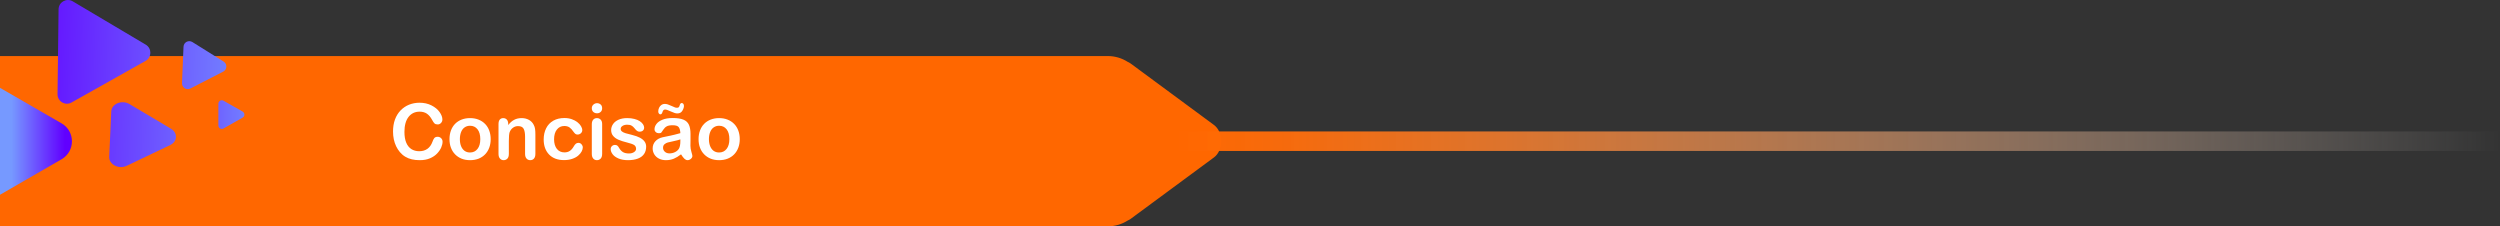 <?xml version="1.0" encoding="UTF-8"?>
<svg id="Layer_2" data-name="Layer 2" xmlns="http://www.w3.org/2000/svg" xmlns:xlink="http://www.w3.org/1999/xlink" viewBox="0 0 1025 92.8">
  <rect x="0" y="0" width="1025" height="92.8" fill="#333333" stroke="none"/>
  <defs>
    <style>
      .cls-1 {
        fill: url(#linear-gradient);
      }

      .cls-1, .cls-2, .cls-3, .cls-4, .cls-5, .cls-6, .cls-7, .cls-8 {
        stroke-width: 0px;
      }

      .cls-2 {
        fill: #ff6700;
      }

      .cls-3 {
        fill: url(#linear-gradient-6);
      }

      .cls-4 {
        fill: url(#linear-gradient-5);
      }

      .cls-5 {
        fill: #fff;
      }

      .cls-6 {
        fill: url(#linear-gradient-2);
      }

      .cls-7 {
        fill: url(#linear-gradient-3);
      }

      .cls-8 {
        fill: url(#linear-gradient-4);
      }
    </style>
    <linearGradient id="linear-gradient" x1="-8077.63" y1="-11908.46" x2="-8185.78" y2="-11912.02" gradientTransform="translate(8191 11932.54)" gradientUnits="userSpaceOnUse">
      <stop offset="0" stop-color="#7699ff"/>
      <stop offset="1" stop-color="#6100ff"/>
    </linearGradient>
    <linearGradient id="linear-gradient-2" x1="-8078.72" y1="-11875.29" x2="-8186.87" y2="-11878.85" xlink:href="#linear-gradient"/>
    <linearGradient id="linear-gradient-3" x1="-8077.76" y1="-11904.65" x2="-8185.9" y2="-11908.2" xlink:href="#linear-gradient"/>
    <linearGradient id="linear-gradient-4" x1="-7742.98" y1="-12220.85" x2="-7807.48" y2="-12222.97" gradientTransform="translate(8359.91 11932.98) rotate(-2.4)" xlink:href="#linear-gradient"/>
    <linearGradient id="linear-gradient-5" x1="4.74" y1="57.93" x2="26.57" y2="57.93" gradientTransform="matrix(1,0,0,1,0,0)" xlink:href="#linear-gradient"/>
    <linearGradient id="linear-gradient-6" x1="481.5" y1="57.89" x2="1025" y2="57.89" gradientTransform="translate(1506.5 115.77) rotate(-180)" gradientUnits="userSpaceOnUse">
      <stop offset="0" stop-color="#fff" stop-opacity="0"/>
      <stop offset=".28" stop-color="#ffcca9" stop-opacity=".34"/>
      <stop offset=".54" stop-color="#ffa060" stop-opacity=".62"/>
      <stop offset=".75" stop-color="#ff812c" stop-opacity=".83"/>
      <stop offset=".91" stop-color="#ff6e0c" stop-opacity=".95"/>
      <stop offset="1" stop-color="#ff6700"/>
    </linearGradient>
  </defs>
  <g id="Concisão">
    <g>
      <g>
        <path class="cls-2" d="M499.84,61.89c-.49,1.06-1.21,1.98-2.14,2.67l-17.08,12.6-17.08,12.6c-.38.28-.76.48-1.15.64-2.38,1.51-5.19,2.4-8.21,2.4H0V22.98h454.18c3.02,0,5.83.89,8.21,2.4.39.16.77.37,1.15.64l17.08,12.6,17.08,12.6c.93.69,1.65,1.61,2.14,2.67,1.16,2.44,1.16,5.56,0,8Z"/>
        <g>
          <path class="cls-1" d="M59.76,18.31c2.55,1.51,2.5,5.21-.08,6.66l-15.18,8.53-15.18,8.53c-2.58,1.45-5.76-.44-5.73-3.4l.21-17.41.21-17.41c.04-2.96,3.26-4.77,5.81-3.26l14.97,8.88,14.97,8.88Z"/>
          <path class="cls-6" d="M70.1,52.77c2.85,1.7,2.69,5.26-.3,6.69l-9.47,4.52-8.37,4c-3.25,1.55-7.32-.54-7.18-3.68l.42-9.31.42-9.31c.14-3.14,4.39-4.85,7.48-3.01l7.98,4.74,9.02,5.36Z"/>
          <path class="cls-7" d="M91.69,25.25c1.56.98,1.46,3.28-.17,4.12l-6.68,3.43-6.77,3.48c-1.62.83-3.53-.39-3.45-2.21l.31-7.46.31-7.46c.08-1.82,2.08-2.88,3.63-1.91l6.46,4.03,6.37,3.98Z"/>
          <path class="cls-8" d="M99.49,45.76c.95.54.95,1.92,0,2.46l-3.9,2.21-3.95,2.24c-.94.54-2.11-.15-2.11-1.23v-4.46s0-4.46,0-4.46c0-1.08,1.17-1.77,2.11-1.23l3.95,2.24,3.9,2.21Z"/>
        </g>
        <path class="cls-4" d="M25.26,65.28L0,79.86v-43.85l25.26,14.58c5.65,3.26,5.65,11.43,0,14.69Z"/>
        <g>
          <path class="cls-5" d="M180.86,56.66c-.4-.39-.87-.58-1.42-.58-.64,0-1.11.19-1.4.57-.29.38-.53.87-.73,1.47-.46,1.27-1.15,2.24-2.07,2.9-.92.65-2.04.98-3.36.98-1.23,0-2.29-.29-3.21-.87-.91-.58-1.61-1.45-2.11-2.63s-.74-2.65-.74-4.42c0-2.65.56-4.7,1.68-6.14,1.13-1.44,2.64-2.16,4.53-2.16,1.19,0,2.19.28,3.01.84.81.56,1.52,1.41,2.12,2.53.36.69.69,1.17.98,1.45.3.28.74.42,1.33.42.53,0,.98-.2,1.35-.61.38-.4.56-.87.56-1.4,0-.96-.38-1.98-1.15-3.06-.76-1.09-1.87-2-3.31-2.73-1.44-.74-3.08-1.1-4.92-1.1-1.51,0-2.94.27-4.27.8-1.34.54-2.5,1.33-3.5,2.36-.99,1.03-1.76,2.27-2.29,3.72-.53,1.45-.8,3.09-.8,4.92,0,1.13.11,2.2.32,3.2.21,1.01.53,1.95.95,2.84.43.89.94,1.69,1.54,2.4.67.79,1.41,1.42,2.22,1.9.8.48,1.69.84,2.68,1.07.98.23,2.07.34,3.27.34,1.59,0,2.98-.25,4.17-.76,1.19-.51,2.17-1.17,2.93-1.98.77-.82,1.33-1.64,1.69-2.49.36-.84.54-1.63.54-2.35,0-.57-.2-1.05-.59-1.43Z"/>
          <path class="cls-5" d="M200.59,53.55c-.38-1.06-.95-1.97-1.7-2.73-.74-.77-1.64-1.36-2.68-1.77-1.05-.42-2.22-.63-3.5-.63s-2.42.21-3.47.62c-1.04.41-1.93.99-2.67,1.75-.73.75-1.3,1.66-1.69,2.73-.39,1.07-.59,2.24-.59,3.53s.19,2.43.58,3.48c.39,1.06.96,1.97,1.71,2.74s1.64,1.36,2.66,1.78c1.03.41,2.18.62,3.47.62s2.46-.21,3.5-.61c1.03-.41,1.92-1,2.67-1.77.74-.76,1.31-1.68,1.71-2.75.39-1.06.59-2.23.59-3.49s-.2-2.44-.59-3.5ZM195.78,61.06c-.76.97-1.79,1.46-3.07,1.46-.85,0-1.59-.22-2.21-.66-.63-.45-1.11-1.08-1.45-1.91-.34-.83-.5-1.8-.5-2.9s.17-2.1.51-2.94.83-1.47,1.46-1.9,1.36-.65,2.19-.65c1.28,0,2.31.48,3.07,1.45.76.96,1.14,2.31,1.14,4.04s-.38,3.04-1.14,4.01Z"/>
          <path class="cls-5" d="M219.38,52.9c-.08-.6-.26-1.16-.54-1.68-.43-.89-1.09-1.58-1.97-2.07-.88-.48-1.88-.73-3-.73s-2.17.23-3.05.7c-.89.46-1.7,1.18-2.45,2.16v-.51c0-.51-.09-.94-.27-1.29-.18-.35-.42-.62-.72-.79-.31-.18-.64-.27-1.01-.27-.62,0-1.1.2-1.45.6-.35.4-.53,1-.53,1.81v12.26c0,.83.2,1.47.59,1.91.4.45.9.67,1.51.67s1.15-.22,1.55-.65c.39-.42.59-1.07.59-1.93v-5.31c0-1.73.11-2.91.31-3.55.29-.78.75-1.4,1.37-1.85.62-.45,1.31-.68,2.07-.68,1.16,0,1.93.37,2.32,1.11.39.74.58,1.81.58,3.21v7.07c0,.83.2,1.47.59,1.91.4.45.91.67,1.54.67s1.13-.22,1.52-.65c.38-.44.58-1.08.58-1.93v-7.89c0-.93-.04-1.7-.13-2.3Z"/>
          <path class="cls-5" d="M238.43,59.16c-.34-.39-.77-.59-1.29-.59-.43,0-.8.13-1.1.4-.3.27-.58.65-.84,1.12-.47.81-1,1.41-1.61,1.8-.6.4-1.33.59-2.18.59-.63,0-1.21-.12-1.74-.36-.53-.24-.98-.6-1.35-1.07-.37-.47-.66-1.04-.86-1.71-.19-.67-.29-1.4-.29-2.2,0-1.7.38-3.04,1.15-4.02.76-.97,1.77-1.46,3.03-1.46.87,0,1.59.19,2.15.59.56.39,1.1.98,1.62,1.77.29.4.55.69.79.88.23.18.52.27.88.27.53,0,.99-.18,1.37-.53.38-.35.57-.78.57-1.29s-.17-1.03-.51-1.61c-.33-.57-.82-1.11-1.46-1.62-.63-.51-1.41-.92-2.33-1.25-.91-.32-1.92-.48-3.02-.48-1.77,0-3.29.37-4.57,1.1-1.27.73-2.25,1.76-2.92,3.1-.67,1.33-1.01,2.87-1.01,4.61,0,2.57.74,4.62,2.21,6.15,1.47,1.52,3.51,2.29,6.13,2.29,1.24,0,2.35-.17,3.33-.5.98-.33,1.8-.77,2.45-1.31.64-.55,1.12-1.12,1.44-1.72.32-.6.47-1.16.47-1.69,0-.45-.17-.87-.51-1.26Z"/>
          <path class="cls-5" d="M246.25,42.83c-.43-.35-.91-.53-1.46-.53s-1.07.2-1.5.59c-.43.38-.65.88-.65,1.48,0,.66.21,1.17.63,1.54.42.36.93.54,1.52.54s1.06-.18,1.47-.55c.42-.37.62-.88.62-1.53s-.21-1.19-.63-1.54ZM246.28,49.06c-.41-.42-.92-.64-1.54-.64s-1.13.22-1.51.64c-.39.43-.59,1.06-.59,1.9v12.13c0,.83.2,1.47.59,1.91.38.45.89.67,1.51.67s1.13-.22,1.54-.65c.4-.44.6-1.08.6-1.93v-12.26c0-.75-.2-1.34-.6-1.77Z"/>
          <path class="cls-5" d="M264.28,58.05c-.43-.61-1.06-1.13-1.9-1.58-.83-.44-1.91-.83-3.22-1.15-1.11-.27-1.98-.5-2.61-.68-.63-.19-1.14-.42-1.51-.71-.37-.28-.56-.65-.56-1.09,0-.49.25-.9.76-1.22.51-.33,1.15-.49,1.91-.49s1.34.12,1.77.37c.44.25.82.58,1.14.99.39.5.74.87,1.05,1.12.3.25.67.38,1.11.38.6,0,1.06-.16,1.39-.47.33-.31.49-.71.49-1.2,0-.44-.16-.9-.46-1.36-.31-.47-.75-.89-1.34-1.28-.58-.38-1.31-.69-2.19-.91-.87-.23-1.86-.35-2.96-.35-1.39,0-2.59.23-3.58.68-.99.45-1.74,1.05-2.24,1.81-.51.76-.76,1.56-.76,2.41,0,.95.27,1.75.82,2.41.55.65,1.28,1.17,2.2,1.57.91.4,2.1.78,3.56,1.14,1.3.32,2.23.64,2.79.98.57.35.85.89.85,1.64,0,.48-.27.91-.82,1.29-.54.38-1.24.57-2.09.57-1.04,0-1.87-.19-2.47-.56-.61-.37-1.13-.94-1.57-1.69-.21-.4-.44-.7-.68-.92-.24-.22-.58-.33-1.02-.33-.51,0-.93.17-1.26.5s-.5.73-.5,1.2c0,.7.26,1.4.78,2.1.51.7,1.32,1.28,2.4,1.75,1.09.47,2.4.7,3.92.7s2.95-.22,4.06-.65c1.12-.42,1.96-1.06,2.53-1.89s.85-1.84.85-3.01c0-.77-.21-1.47-.64-2.07Z"/>
          <path class="cls-5" d="M283.48,62.27c-.26-.86-.4-1.69-.4-2.49.01-.85.02-1.62.03-2.31v-2.54c0-1.57-.22-2.83-.66-3.79-.44-.95-1.19-1.65-2.26-2.09-1.06-.44-2.53-.66-4.39-.66-1.67,0-3.06.23-4.18.69-1.12.45-1.94,1.03-2.47,1.74-.53.7-.8,1.43-.8,2.17,0,.48.18.87.53,1.17.34.31.75.46,1.23.46.53,0,.87-.09,1.03-.28.16-.2.44-.59.83-1.19.39-.6.85-1.05,1.4-1.35.54-.31,1.35-.45,2.43-.45,1.25,0,2.08.26,2.47.78.4.52.63,1.34.68,2.46-.89.26-1.72.48-2.48.66-.76.18-1.67.38-2.74.6-1.07.22-1.73.36-2,.42-1.29.28-2.3.83-3.03,1.65-.74.81-1.11,1.8-1.11,2.96,0,.86.23,1.66.67,2.4.45.73,1.08,1.32,1.9,1.74.83.43,1.78.65,2.87.65,1.19,0,2.27-.2,3.23-.6.95-.4,1.94-1,2.97-1.79.48.77.93,1.37,1.35,1.78.43.4.86.61,1.29.61.52,0,.98-.18,1.39-.54.41-.35.62-.75.62-1.19,0-.24-.14-.8-.4-1.67ZM278.95,57.75c0,1.47-.19,2.52-.57,3.17-.34.58-.86,1.05-1.57,1.42-.71.36-1.48.55-2.32.55-.79,0-1.42-.23-1.91-.68s-.73-.99-.73-1.64.21-1.1.62-1.45c.42-.35.85-.58,1.31-.7.45-.12,1.27-.3,2.46-.56,1.19-.25,2.09-.49,2.71-.72v.61ZM280.15,42.57c-.18-.22-.39-.33-.62-.33-.4,0-.68.3-.84.9-.1.4-.23.67-.4.82-.17.15-.41.22-.71.22s-.57-.04-.82-.13c-.25-.09-.71-.28-1.37-.59-.67-.31-1.21-.52-1.61-.66-.39-.13-.83-.2-1.29-.2s-.91.14-1.31.42c-.41.29-.73.67-.96,1.16-.23.48-.34.98-.34,1.49,0,.39.09.69.27.9.18.21.39.32.61.32.38,0,.66-.31.84-.92.19-.7.55-1.06,1.07-1.06.31,0,.63.07.95.19s.81.33,1.46.62c.65.29,1.17.5,1.54.61.37.12.74.18,1.09.18.92,0,1.6-.36,2.04-1.09s.66-1.39.66-1.97c0-.37-.09-.67-.26-.88Z"/>
          <path class="cls-5" d="M302.71,53.55c-.39-1.06-.95-1.97-1.7-2.73-.74-.77-1.64-1.36-2.69-1.77-1.04-.42-2.21-.63-3.49-.63s-2.42.21-3.47.62c-1.04.41-1.93.99-2.67,1.75-.73.75-1.3,1.66-1.69,2.73-.4,1.07-.59,2.24-.59,3.53s.19,2.43.58,3.48c.39,1.06.96,1.97,1.71,2.74s1.64,1.36,2.66,1.78c1.03.41,2.18.62,3.47.62s2.46-.21,3.49-.61c1.04-.41,1.93-1,2.68-1.77.74-.76,1.31-1.68,1.71-2.75.39-1.06.59-2.23.59-3.49s-.2-2.44-.59-3.5ZM297.9,61.06c-.76.97-1.79,1.46-3.07,1.46-.85,0-1.59-.22-2.22-.66-.62-.45-1.1-1.08-1.44-1.91-.34-.83-.51-1.8-.51-2.9s.18-2.1.52-2.94c.34-.84.83-1.47,1.46-1.9s1.36-.65,2.19-.65c1.28,0,2.31.48,3.07,1.45.76.96,1.14,2.31,1.14,4.04s-.38,3.04-1.14,4.01Z"/>
        </g>
      </g>
      <rect class="cls-3" x="481.5" y="53.89" width="543.5" height="8"/>
    </g>
  </g>
</svg>
